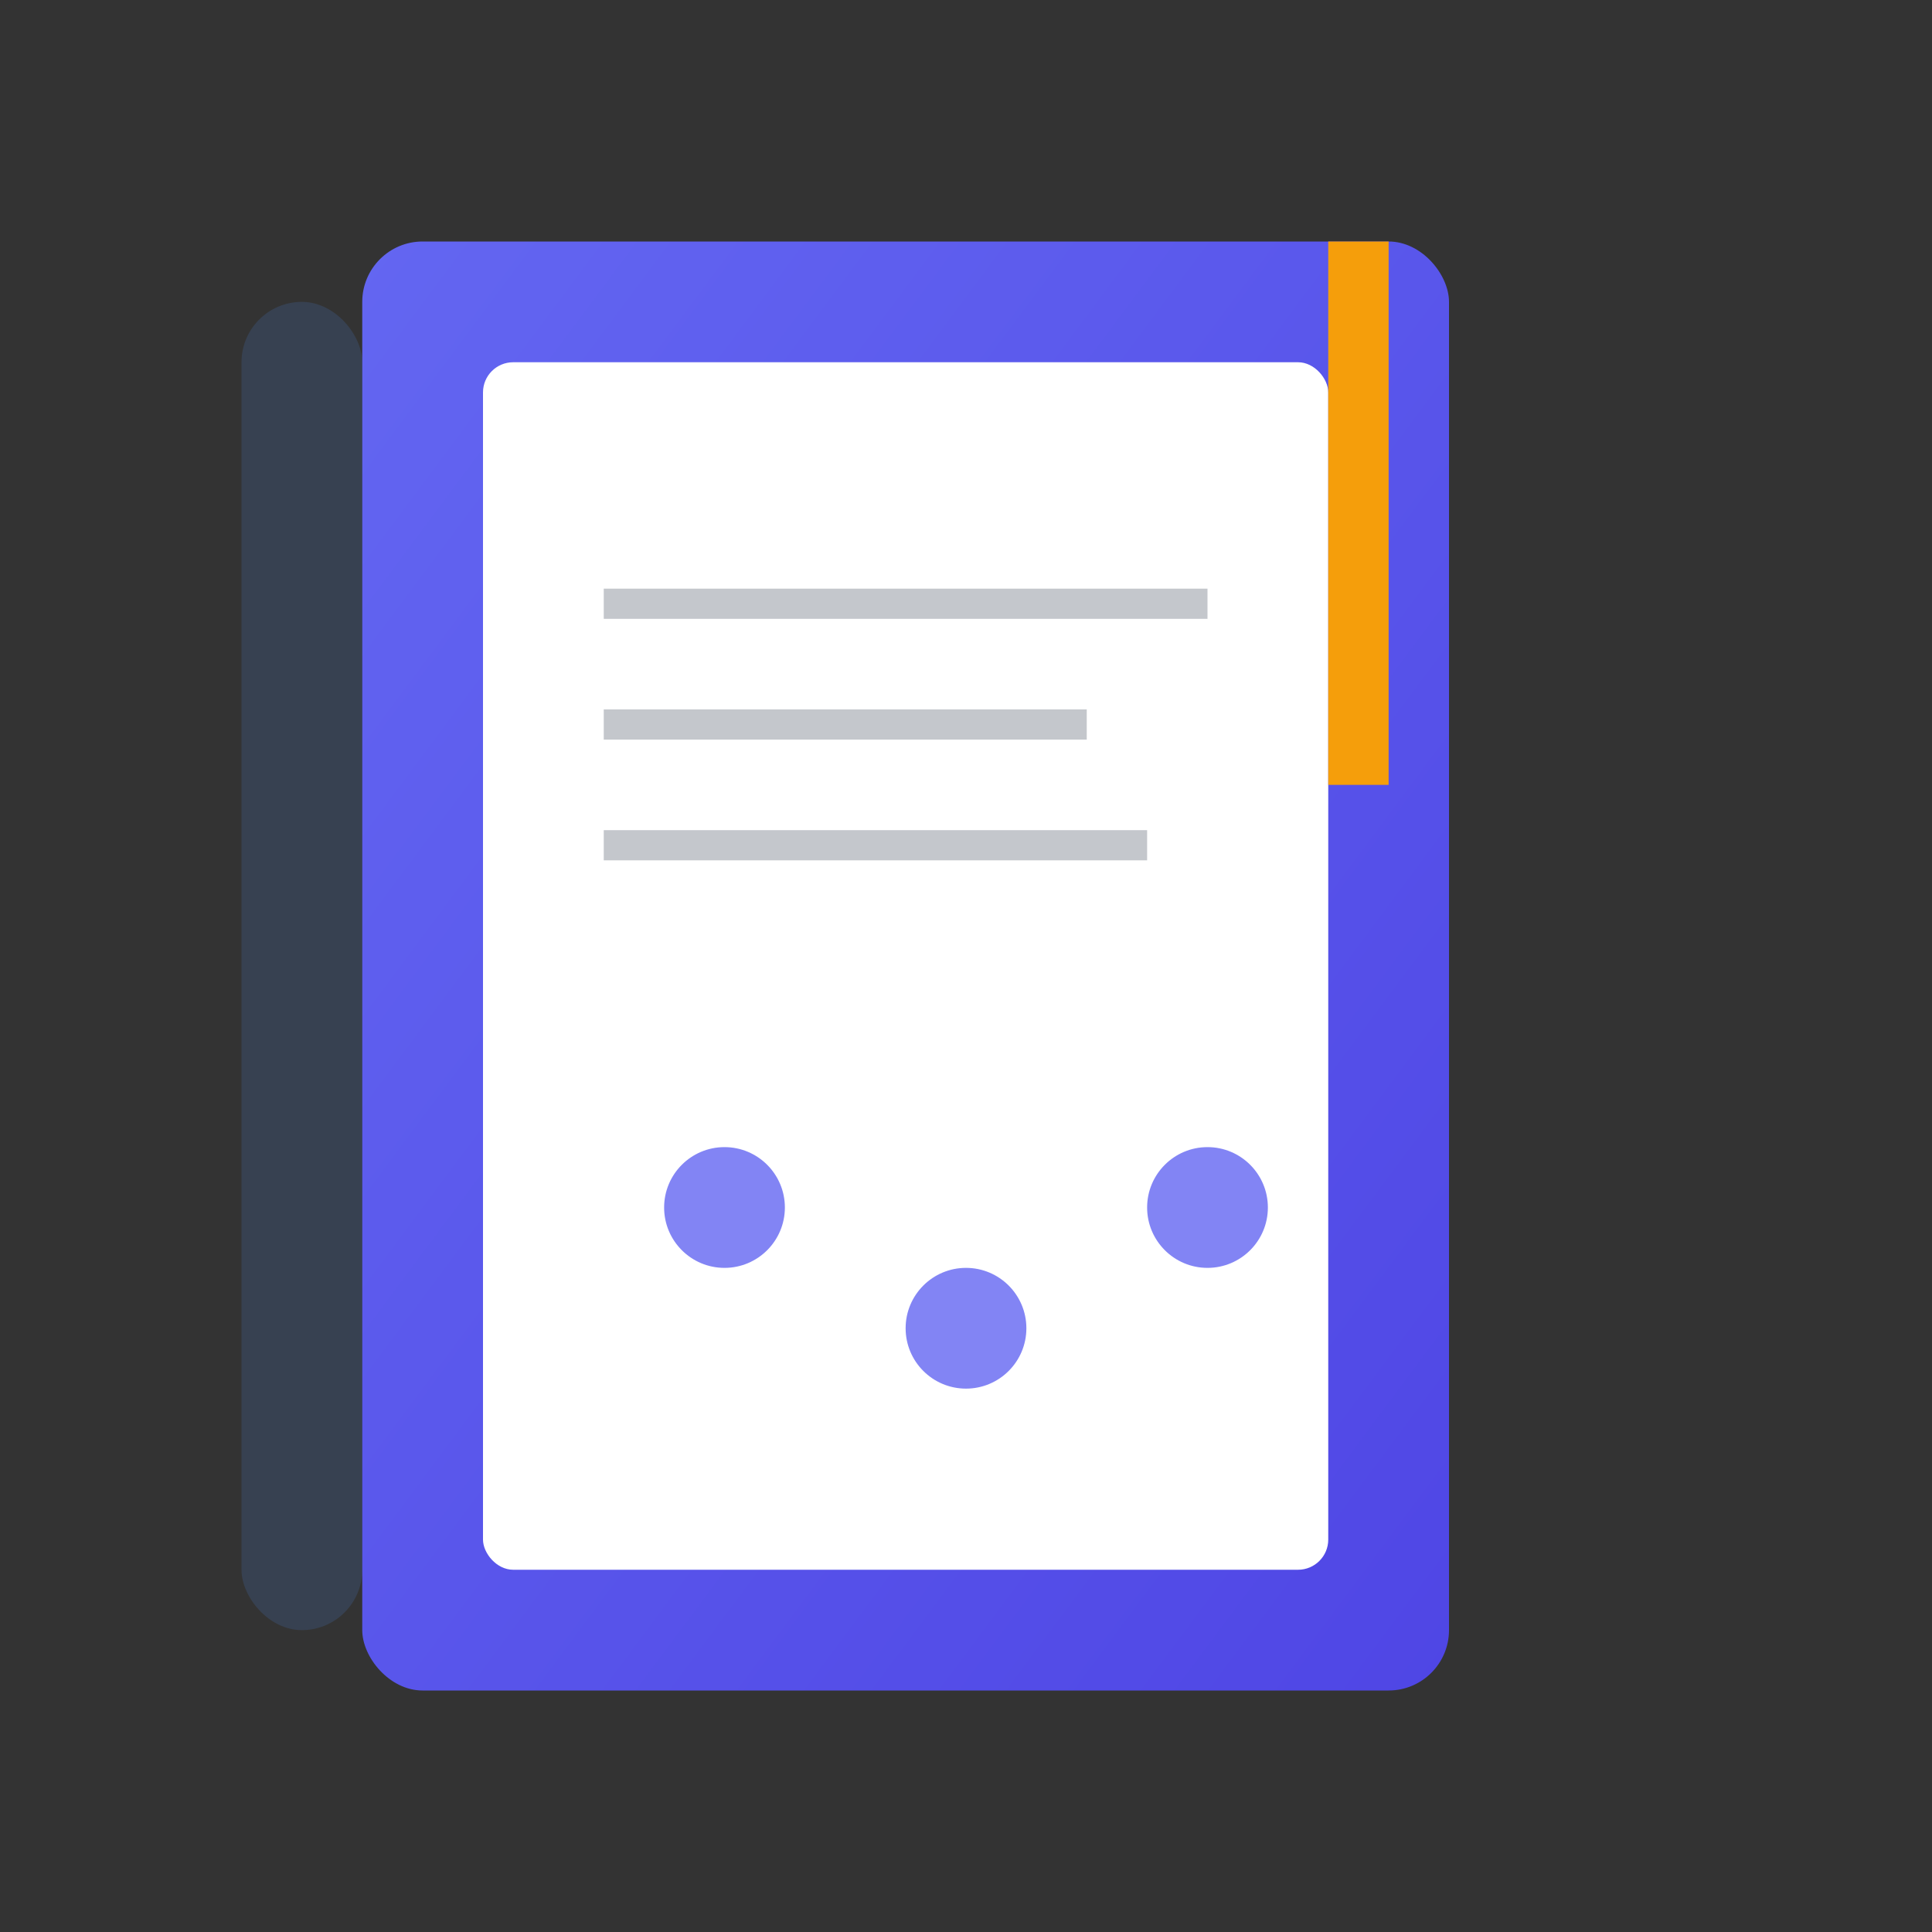 <?xml version="1.0" encoding="UTF-8"?>
<svg width="32" height="32" viewBox="0 0 32 32" xmlns="http://www.w3.org/2000/svg">
  <rect x="0" y="0" width="32" height="32" fill="#333333" stroke="none"/>
  <defs>
    <linearGradient id="faviconCover" x1="0%" y1="0%" x2="100%" y2="100%">
      <stop offset="0%" style="stop-color:#6366F1;stop-opacity:1" />
      <stop offset="100%" style="stop-color:#4F46E5;stop-opacity:1" />
    </linearGradient>
  </defs>
  
  <!-- Simplified book for favicon -->
  <g transform="translate(4, 4)">
    <!-- Book spine -->
    <rect x="0" y="1" width="2" height="22" rx="1" fill="#374151"/>
    
    <!-- Book cover -->
    <rect x="2" y="0" width="18" height="24" rx="1" fill="url(#faviconCover)"/>
    
    <!-- Pages -->
    <rect x="4" y="2" width="14" height="20" rx="0.5" fill="#FFFFFF"/>
    
    <!-- Bookmark -->
    <rect x="18" y="0" width="1" height="9" fill="#F59E0B"/>
    
    <!-- Simple content indication -->
    <g opacity="0.4">
      <line x1="6" y1="6" x2="16" y2="6" stroke="#6B7280" stroke-width="0.5"/>
      <line x1="6" y1="8" x2="14" y2="8" stroke="#6B7280" stroke-width="0.5"/>
      <line x1="6" y1="10" x2="15" y2="10" stroke="#6B7280" stroke-width="0.5"/>
    </g>
    
    <!-- Connection dots -->
    <circle cx="8" cy="16" r="1" fill="#6366F1" opacity="0.8"/>
    <circle cx="12" cy="18" r="1" fill="#6366F1" opacity="0.8"/>
    <circle cx="16" cy="16" r="1" fill="#6366F1" opacity="0.8"/>
  </g>
</svg>